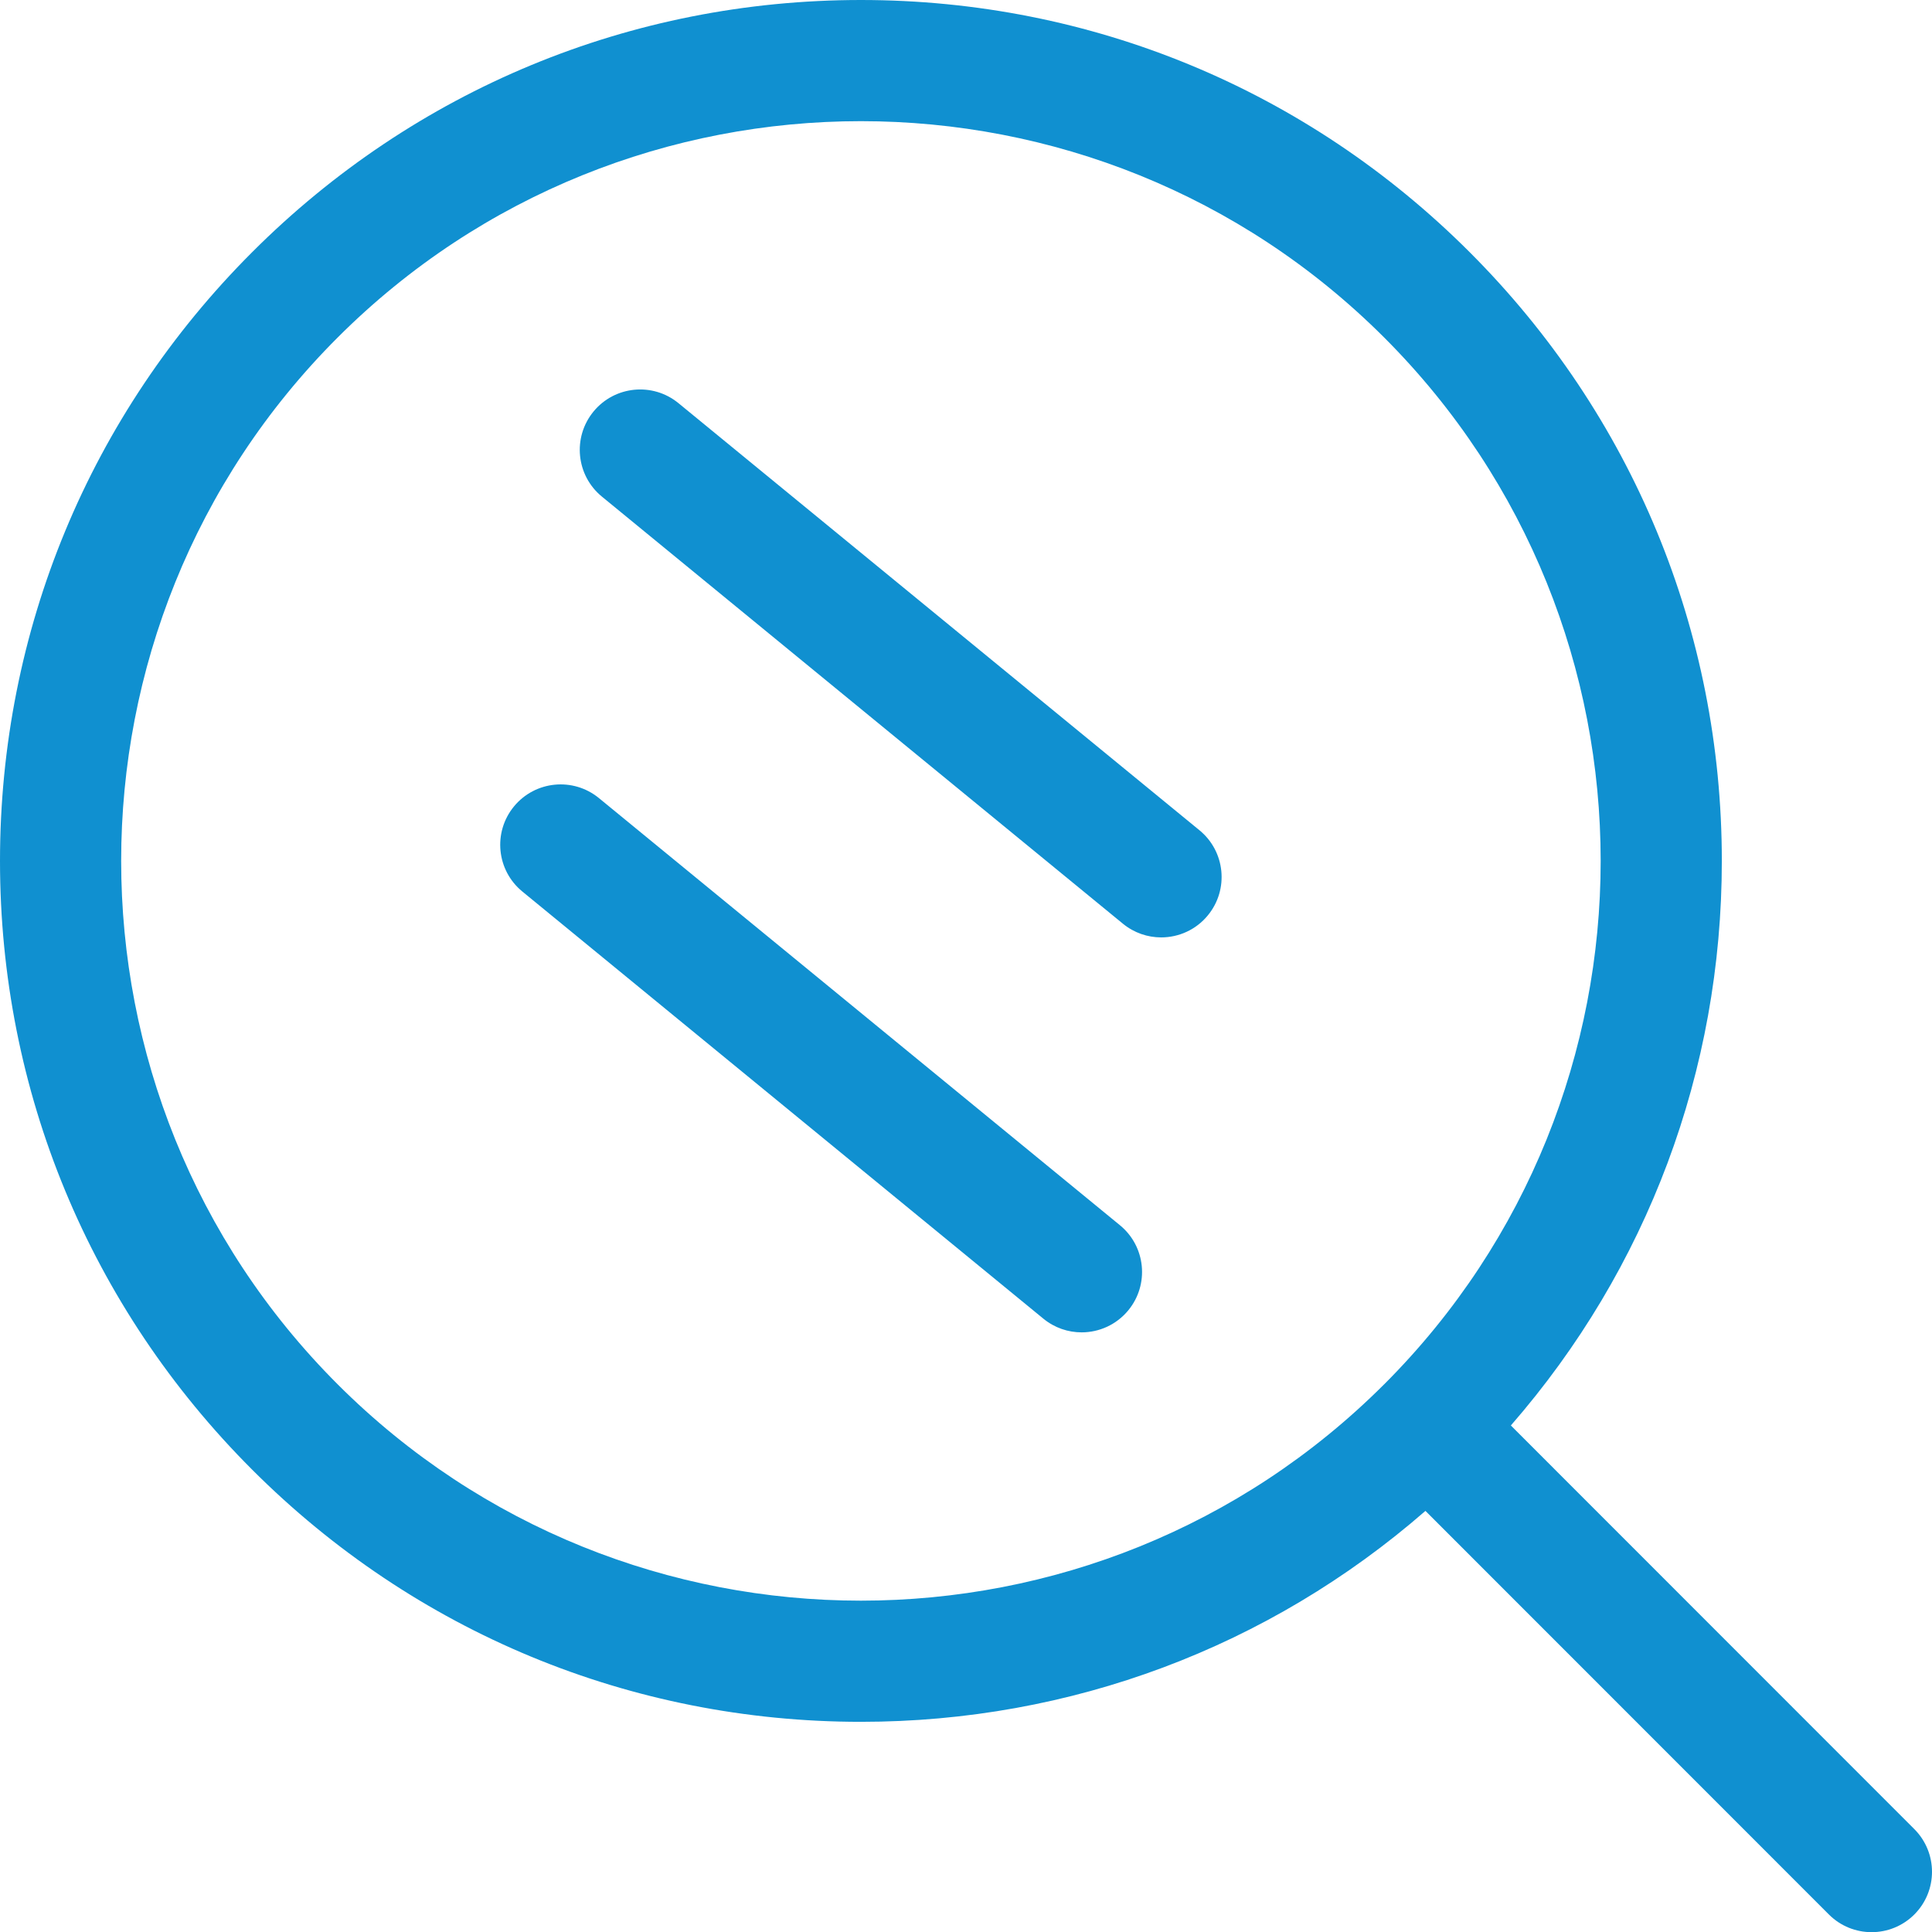 <svg width="56" height="56" viewBox="0 0 56 56" fill="none" xmlns="http://www.w3.org/2000/svg">
<path d="M55.487 53.017L43.793 41.318C47.748 36.778 49.908 31.032 49.908 24.954C49.908 18.288 47.312 12.022 42.599 7.309C37.886 2.596 31.619 0 24.954 0C18.288 0 12.022 2.596 7.309 7.309C2.596 12.022 0 18.288 0 24.954C0 31.619 2.596 37.886 7.309 42.599C12.022 47.312 18.288 49.908 24.954 49.908C31.032 49.908 36.778 47.748 41.317 43.794L53.011 55.492C53.353 55.834 53.801 56.005 54.249 56.005C54.697 56.005 55.145 55.834 55.487 55.493C56.171 54.809 56.171 53.701 55.487 53.017ZM9.785 40.123C1.421 31.759 1.421 18.149 9.785 9.785C13.967 5.603 19.46 3.512 24.954 3.512C30.447 3.512 35.941 5.603 40.123 9.785C48.487 18.148 48.487 31.757 40.125 40.121C40.124 40.121 40.124 40.122 40.123 40.123C40.123 40.123 40.122 40.124 40.121 40.124C31.757 48.487 18.149 48.487 9.785 40.123ZM32.706 37.978C32.36 38.4 31.858 38.619 31.351 38.619C30.96 38.619 30.568 38.489 30.242 38.222L15.14 25.841C14.392 25.228 14.283 24.125 14.896 23.377C15.509 22.63 16.612 22.52 17.36 23.133L32.462 35.514C33.21 36.127 33.319 37.23 32.706 37.978ZM35.012 26.53C34.666 26.953 34.164 27.171 33.657 27.171C33.267 27.171 32.874 27.041 32.548 26.774L17.446 14.394C16.698 13.781 16.589 12.678 17.202 11.93C17.815 11.182 18.918 11.073 19.666 11.686L34.769 24.067C35.516 24.68 35.625 25.783 35.012 26.53Z" fill="#1090D0"/>
</svg>
